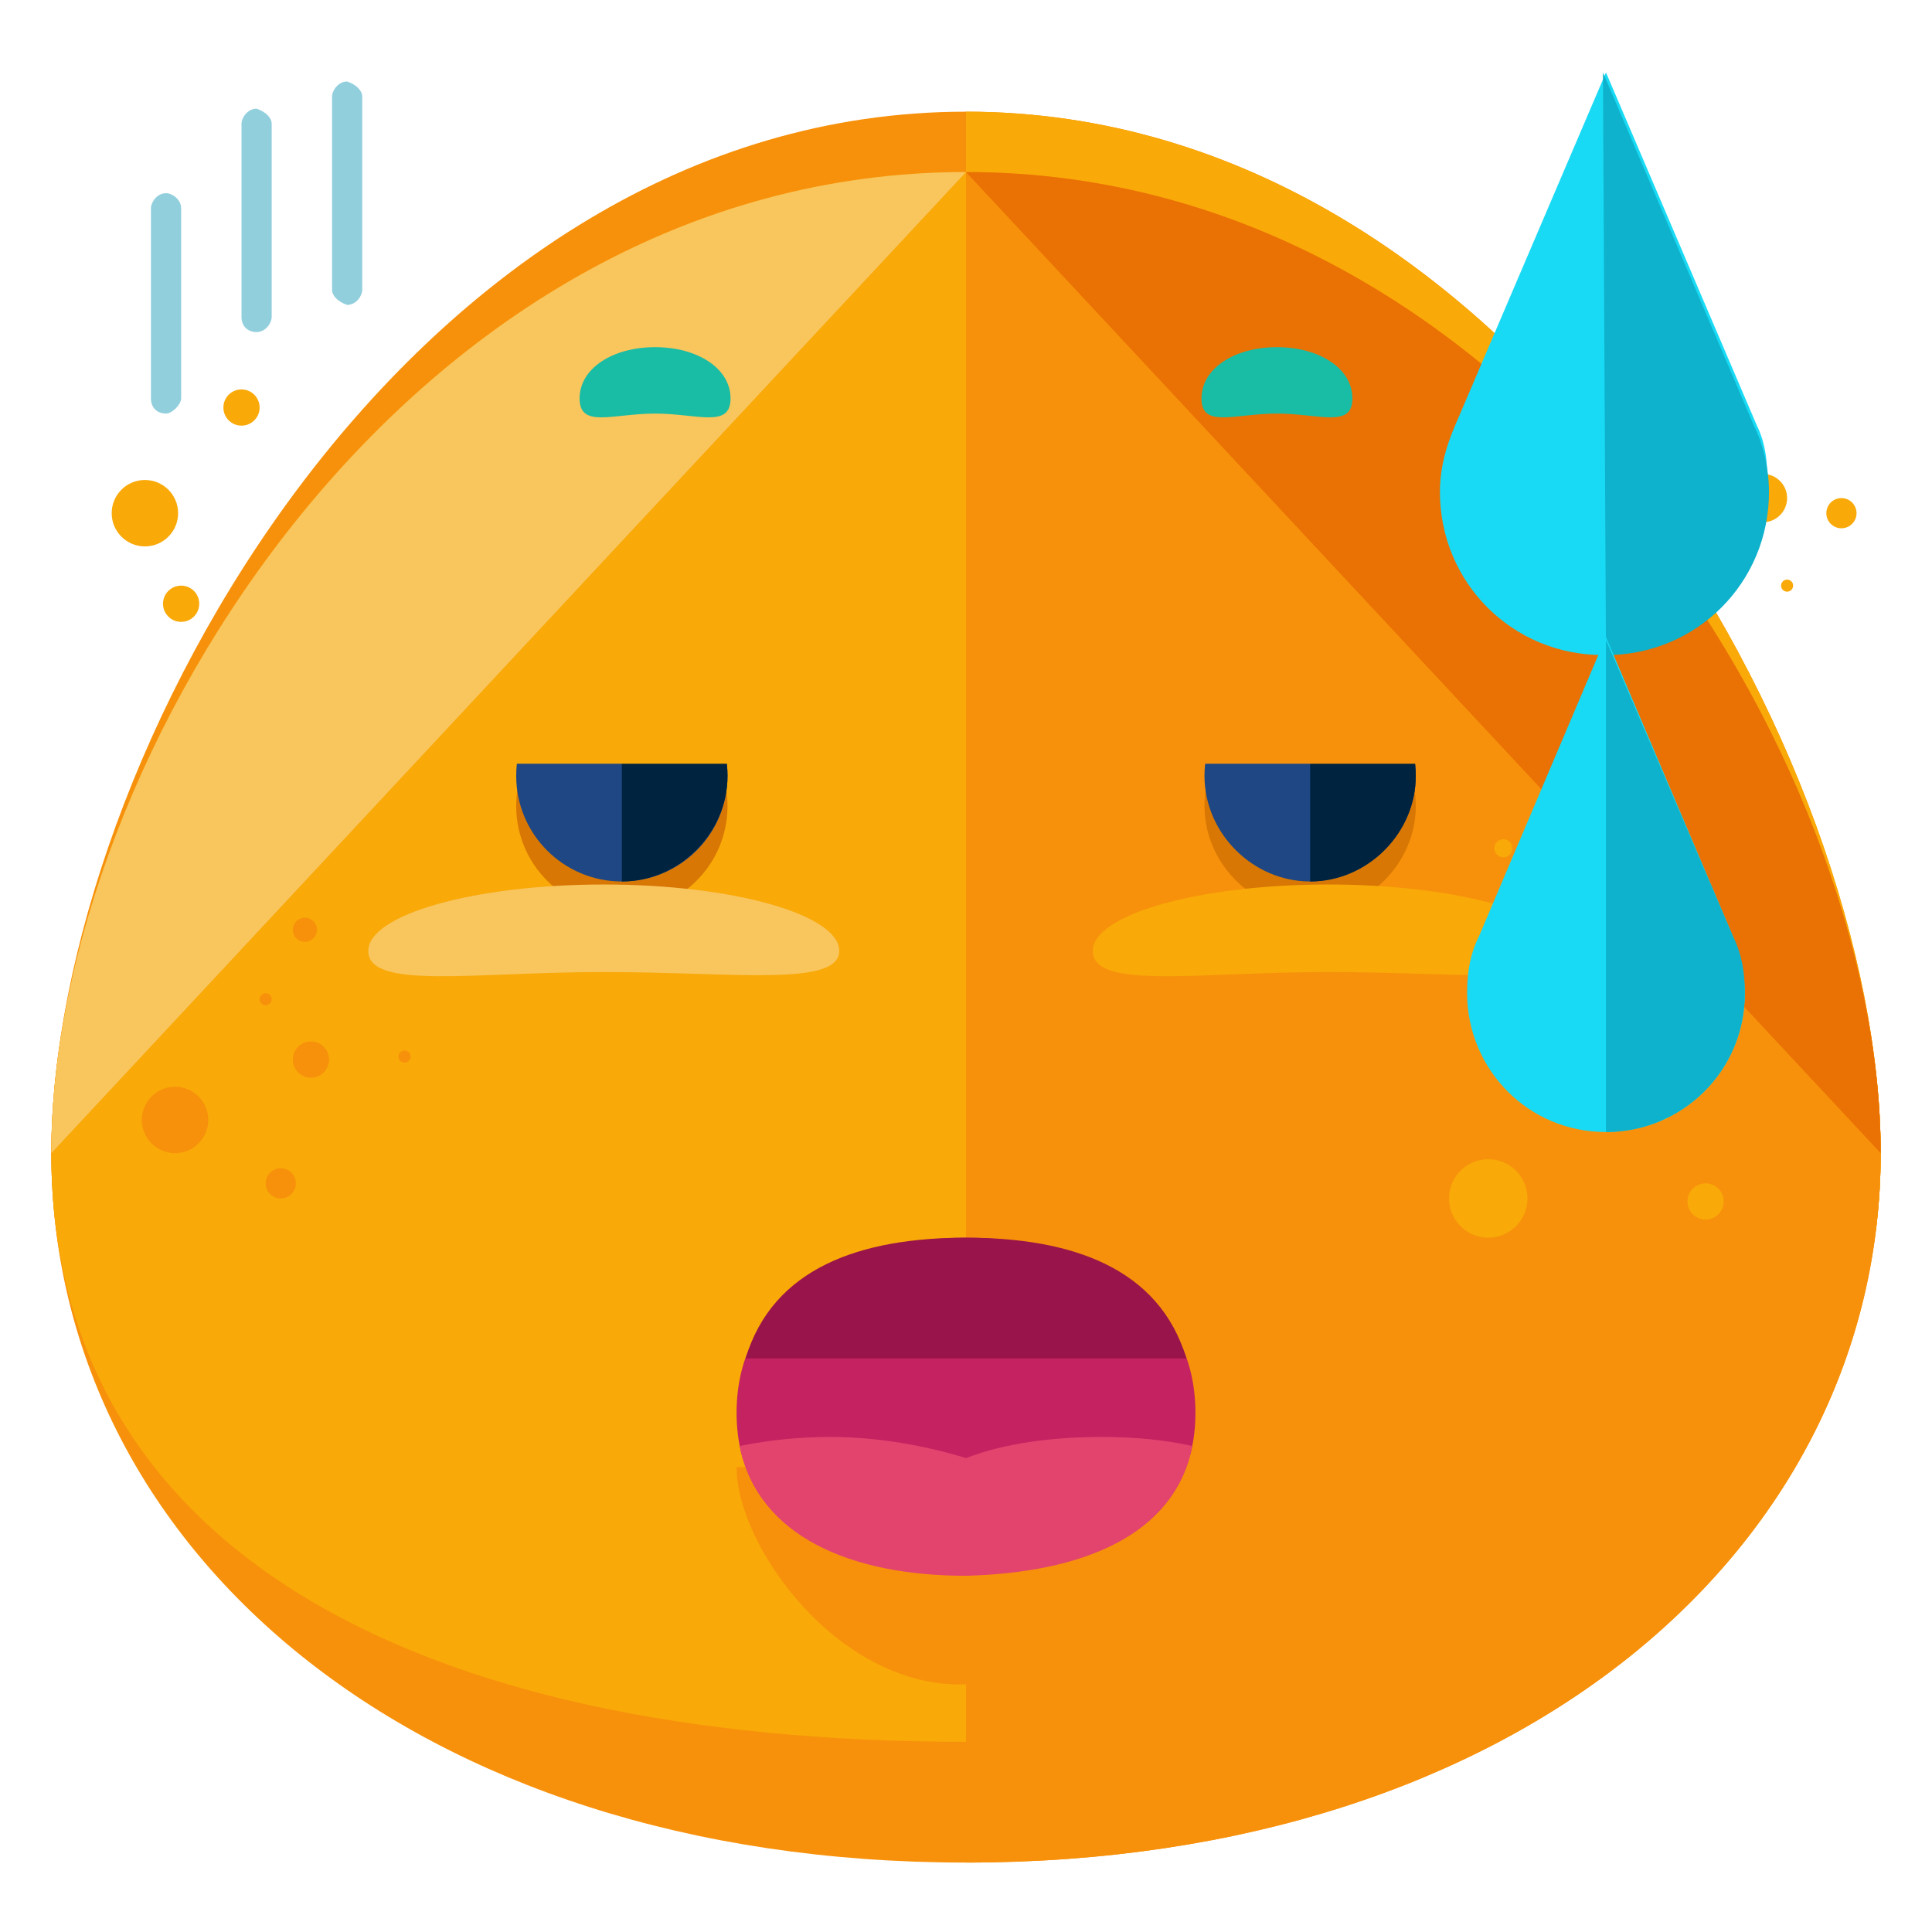 <?xml version="1.0" encoding="utf-8"?>
<!-- Generator: Adobe Illustrator 16.0.0, SVG Export Plug-In . SVG Version: 6.00 Build 0)  -->
<!DOCTYPE svg PUBLIC "-//W3C//DTD SVG 1.1//EN" "http://www.w3.org/Graphics/SVG/1.1/DTD/svg11.dtd">
<svg version="1.1" id="Layer_1" xmlns="http://www.w3.org/2000/svg" xmlns:xlink="http://www.w3.org/1999/xlink" x="0px" y="0px"
	 width="64px" height="64px" viewBox="0 0 64 64" enable-background="new 0 0 64 64" xml:space="preserve">
<g>
	<g>
		<g>
			<path fill="#F7910B" d="M62.3,38.2c0,13-11.9,23.5-30.3,23.5c-18.4,0-30.3-10.5-30.3-23.5S13.6,5.7,32,5.7
				C50.4,5.7,62.3,25.2,62.3,38.2z"/>
		</g>
		<g>
			<path fill="#F7910B" d="M62.3,38.2c0,13-11.9,19.5-30.3,19.5c-18.4,0-30.3-6.5-30.3-19.5S13.6,3.7,32,3.7
				C50.4,3.7,62.3,25.2,62.3,38.2z"/>
		</g>
		<g>
			<path fill="#F9A908" d="M32,3.7c18.4,0,30.3,21.5,30.3,34.5S50.4,57.7,32,57.7"/>
		</g>
		<g>
			<path fill="#F9A908" d="M62.3,38.2c0,13-11.9,19.5-30.3,19.5c-18.4,0-30.3-6.5-30.3-19.5S13.6,5.7,32,5.7
				C50.4,5.7,62.3,25.2,62.3,38.2z"/>
		</g>
		<g>
			<path fill="#F9C55D" d="M1.7,38.2c0-13,11.9-32.5,30.3-32.5"/>
		</g>
		<g>
			<path fill="#F7910B" d="M32,5.7c18.4,0,30.3,19.5,30.3,32.5S50.4,61.7,32,61.7"/>
		</g>
		<g>
			<path fill="#EA7103" d="M32,5.7c18.4,0,30.3,19.5,30.3,32.5"/>
		</g>
		<g>
			<circle fill="#F7910B" cx="10.3" cy="35.1" r="0.6"/>
		</g>
		<g>
			<circle fill="#F7910B" cx="5.8" cy="37.1" r="1.1"/>
		</g>
		<g>
			<circle fill="#F7910B" cx="8.8" cy="33.1" r="0.2"/>
		</g>
		<g>
			<circle fill="#F7910B" cx="13.4" cy="35" r="0.2"/>
		</g>
		<g>
			<circle fill="#F9A908" cx="52.6" cy="35.5" r="0.8"/>
		</g>
		<g>
			<circle fill="#F9A908" cx="55.1" cy="36.9" r="0.2"/>
		</g>
		<g>
			<circle fill="#F9A908" cx="49.8" cy="28.1" r="0.3"/>
		</g>
		<g>
			<circle fill="#F9A908" cx="49.3" cy="39.7" r="1.3"/>
		</g>
		<g>
			<circle fill="#F9A908" cx="56.5" cy="39.8" r="0.6"/>
		</g>
		<g>
			<circle fill="#F7910B" cx="9.3" cy="39.2" r="0.5"/>
		</g>
		<g>
			<circle fill="#F7910B" cx="10.1" cy="30.8" r="0.4"/>
		</g>
		<g>
			<circle fill="#F9A908" cx="4.8" cy="17" r="1.1"/>
		</g>
		<g>
			<circle fill="#F9A908" cx="8" cy="13.5" r="0.6"/>
		</g>
		<g>
			<circle fill="#F9A908" cx="59.2" cy="19.4" r="0.2"/>
		</g>
		<g>
			<circle fill="#F9A908" cx="58.4" cy="16.5" r="0.8"/>
		</g>
		<g>
			<circle fill="#F9A908" cx="61" cy="17" r="0.5"/>
		</g>
		<g>
			<circle fill="#F9A908" cx="6" cy="20" r="0.6"/>
		</g>
		<g>
			<path fill="#F7910B" d="M39.2,48.6c0,2.6-3.3,7.2-7.4,7.2s-7.4-4.6-7.4-7.2"/>
		</g>
		<g>
			<g>
				<circle fill="#D87703" cx="20.6" cy="26.7" r="3.5"/>
			</g>
			<g>
				<path fill="#D87703" d="M46.9,26.7c0,1.9-1.6,3.5-3.5,3.5c-1.9,0-3.5-1.6-3.5-3.5c0-1.9,1.6-3.5,3.5-3.5
					C45.4,23.2,46.9,24.8,46.9,26.7z"/>
			</g>
			<g>
				<circle fill="#1E4784" cx="20.6" cy="25.7" r="3.5"/>
			</g>
			<g>
				<path fill="#00233F" d="M20.6,22.2c1.9,0,3.5,1.6,3.5,3.5s-1.6,3.5-3.5,3.5"/>
			</g>
			<g>
				<path fill="#1E4784" d="M46.9,25.7c0,1.9-1.6,3.5-3.5,3.5c-1.9,0-3.5-1.6-3.5-3.5s1.6-3.5,3.5-3.5
					C45.4,22.2,46.9,23.8,46.9,25.7z"/>
			</g>
			<g>
				<path fill="#00233F" d="M43.4,22.2c1.9,0,3.5,1.6,3.5,3.5s-1.6,3.5-3.5,3.5"/>
			</g>
			<g>
				<path fill="#F9A908" d="M16.5,25.3c0-2.3,1.8-4.1,4.1-4.1c2.3,0,4.1,1.8,4.1,4.1"/>
			</g>
			<g>
				<path fill="#F7910B" d="M39.3,25.3c0-2.3,1.8-4.1,4.1-4.1c2.3,0,4.1,1.8,4.1,4.1"/>
			</g>
		</g>
		<g>
			<g>
				<path fill="#F9C55D" d="M27.8,31.5c0,1.2-3.5,0.7-7.8,0.7c-4.3,0-7.8,0.6-7.8-0.7c0-1.2,3.5-2.2,7.8-2.2
					C24.3,29.3,27.8,30.3,27.8,31.5z"/>
			</g>
			<g>
				<path fill="#F9A908" d="M51.8,31.5c0,1.2-3.5,0.7-7.8,0.7s-7.8,0.6-7.8-0.7c0-1.2,3.5-2.2,7.8-2.2S51.8,30.3,51.8,31.5z"/>
			</g>
		</g>
	</g>
	<g>
		<g>
			<path fill="#C42260" d="M39.6,46.8c0,3.8-3.4,5.3-7.6,5.3s-7.6-1.5-7.6-5.3c0-3.8,3.4-5.8,7.6-5.8S39.6,43,39.6,46.8z"/>
		</g>
		<g>
			<path fill="#E2446E" d="M39.5,47.9c-0.9-0.2-1.9-0.3-3-0.3c-1.6,0-3.2,0.2-4.5,0.7c-1.3-0.4-2.9-0.7-4.5-0.7c-1,0-2,0.1-3,0.3
				c0.6,3,3.7,4.3,7.5,4.3C35.8,52.1,38.9,50.9,39.5,47.9z"/>
		</g>
		<g>
			<path fill="#99144A" d="M39.3,45c-0.9-3-3.8-4-7.3-4s-6.4,1-7.3,4H39.3z"/>
		</g>
	</g>
	<g>
		<g>
			<path fill="#19DAF4" d="M58.2,14.1L58.2,14.1l-5-11.7l-5,11.7l0,0c-0.3,0.7-0.5,1.4-0.5,2.2c0,3,2.4,5.4,5.4,5.4
				c3,0,5.4-2.4,5.4-5.4C58.6,15.5,58.5,14.7,58.2,14.1z"/>
		</g>
		<g>
			<path fill="#0EB2CC" d="M53.2,21.7c3,0,5.4-2.4,5.4-5.4c0-0.8-0.2-1.6-0.5-2.2l0,0l-5-11.7"/>
		</g>
	</g>
	<g>
		<g>
			<path fill="#19DAF4" d="M57.4,31L57.4,31l-4.2-9.9L49,31l0,0c-0.3,0.6-0.4,1.2-0.4,1.9c0,2.5,2,4.6,4.6,4.6c2.5,0,4.6-2,4.6-4.6
				C57.8,32.2,57.6,31.6,57.4,31z"/>
		</g>
		<g>
			<path fill="#0EB2CC" d="M53.2,37.5c2.5,0,4.6-2,4.6-4.6c0-0.7-0.1-1.3-0.4-1.9l0,0l-4.2-9.8"/>
		</g>
	</g>
	<g>
		<g>
			<path fill="#92CFDD" d="M6,13.2c0,0.2-0.3,0.5-0.5,0.5l0,0c-0.3,0-0.5-0.2-0.5-0.5V6.9c0-0.2,0.2-0.5,0.5-0.5l0,0
				C5.7,6.4,6,6.6,6,6.9V13.2z"/>
		</g>
		<g>
			<path fill="#92CFDD" d="M9,10.5c0,0.2-0.2,0.5-0.5,0.5l0,0c-0.3,0-0.5-0.2-0.5-0.5V4.1c0-0.2,0.2-0.5,0.5-0.5l0,0
				C8.8,3.7,9,3.9,9,4.1V10.5z"/>
		</g>
		<g>
			<path fill="#92CFDD" d="M12,9.6c0,0.2-0.2,0.5-0.5,0.5l0,0C11.2,10,11,9.8,11,9.6V3.2c0-0.2,0.2-0.5,0.5-0.5l0,0
				C11.8,2.8,12,3,12,3.2V9.6z"/>
		</g>
	</g>
	<g>
		<g>
			<g>
				<path fill="#19BCA4" d="M24.2,13.2c0,1-1.1,0.5-2.5,0.5s-2.5,0.5-2.5-0.5s1.1-1.7,2.5-1.7S24.2,12.2,24.2,13.2z"/>
			</g>
		</g>
		<g>
			<g>
				<path fill="#19BCA4" d="M39.8,13.2c0,1,1.1,0.5,2.5,0.5c1.4,0,2.5,0.5,2.5-0.5s-1.1-1.7-2.5-1.7C40.9,11.5,39.8,12.2,39.8,13.2z
					"/>
			</g>
		</g>
	</g>
</g>
</svg>
